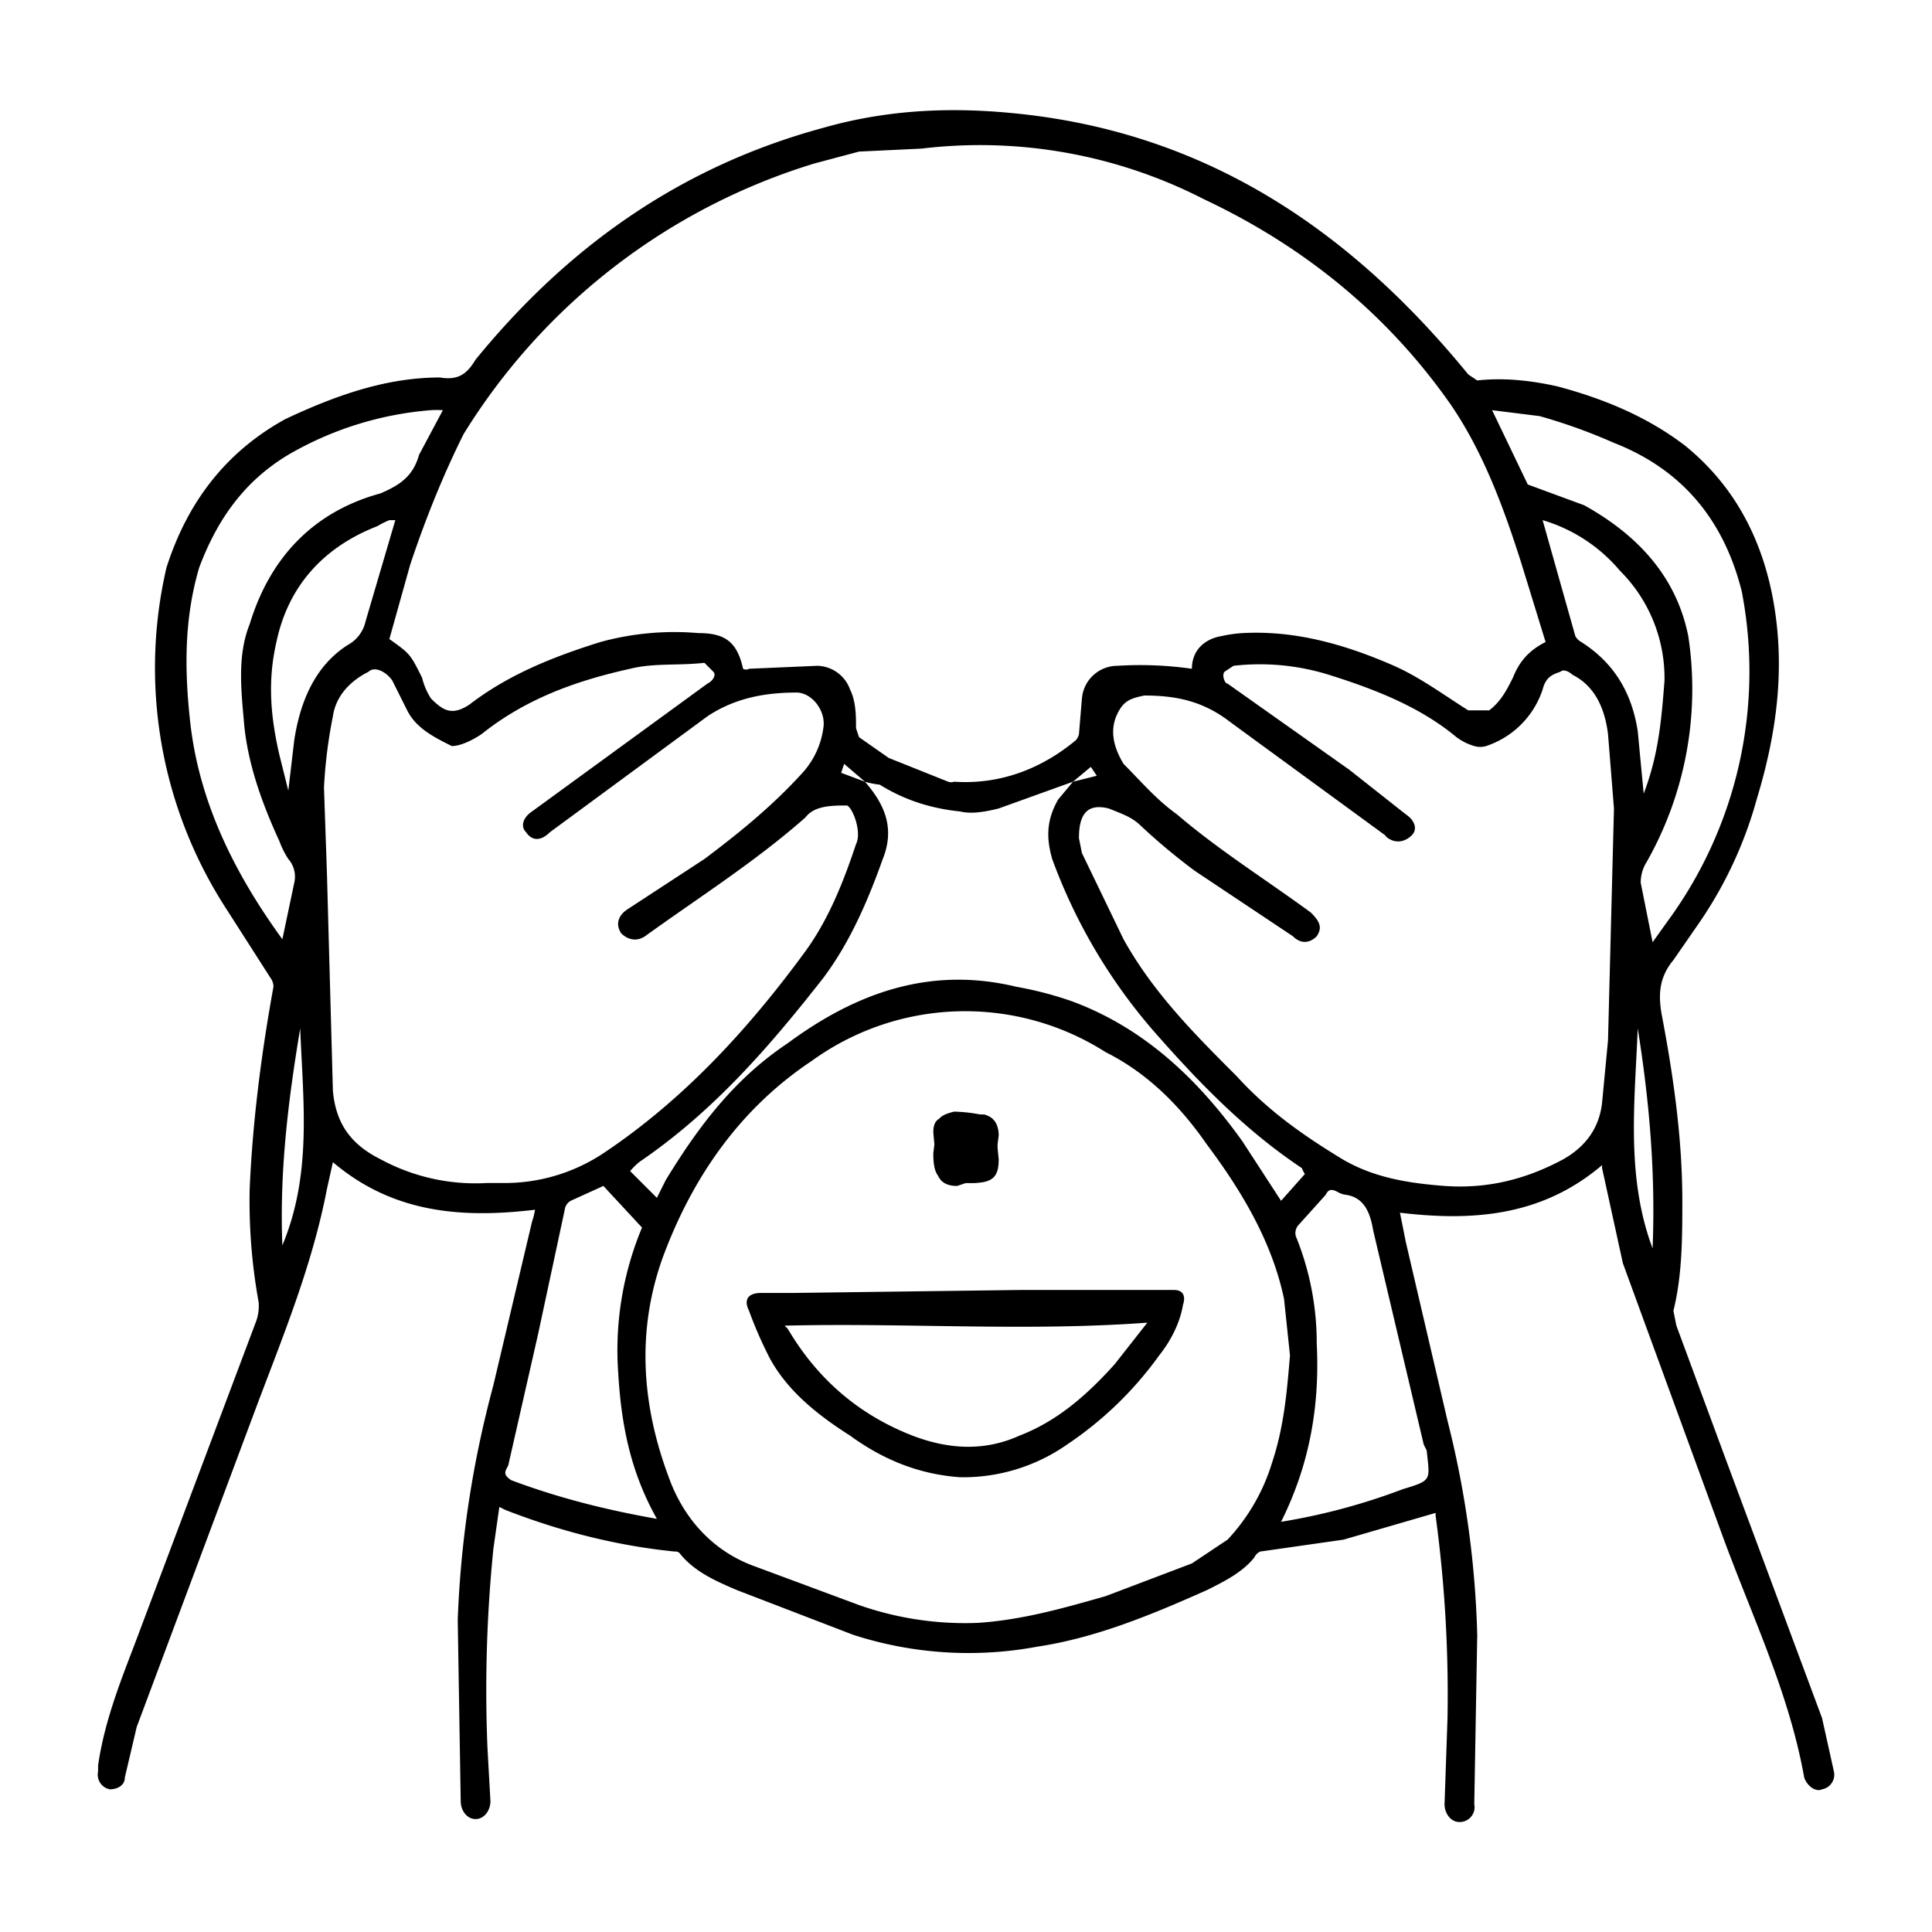 <svg fill="currentColor" xmlns="http://www.w3.org/2000/svg" viewBox="0 0 650 650"><path class="cls-1" d="M539 392c-20 17-43 19-68 16l2 10 14 60a327 327 0 0110 72l-1 57a5 5 0 01-5 6c-3 0-5-3-5-6l1-29a447 447 0 00-4-68v-1l-31 9-28 4a4 4 0 00-2 2c-4 5-10 8-16 11-18 8-37 16-57 19a126 126 0 01-62-4l-39-15c-7-3-14-6-19-12a2 2 0 00-2-1c-20-2-39-7-57-14l-2-1-2 14a474 474 0 00-2 67l1 18c0 3-2 6-5 6s-5-3-5-6l-1-61c1-27 5-53 12-79l13-55a23 23 0 001-4c-25 3-48 1-68-16l-2 9c-5 26-15 50-24 74L46 581l-4 17c0 3-3 4-5 4a5 5 0 01-4-6v-2c2-14 7-27 12-40l41-109a15 15 0 001-7 190 190 0 01-3-38c1-23 4-46 8-68a5 5 0 00-1-3l-16-25a149 149 0 01-19-113c7-22 20-39 40-50 17-8 34-14 52-14 6 1 9-1 12-6 31-38 69-65 117-78 21-6 42-7 63-5 65 6 114 39 154 88l3 2c9-1 18 0 27 2 15 4 30 10 43 20 16 13 25 30 29 49 5 24 2 47-5 70a138 138 0 01-19 41l-9 13c-5 6-5 12-4 18 4 21 7 42 7 63 0 12 0 25-3 37l1 5 17 46 32 86 4 18a5 5 0 01-4 6c-2 1-5-1-6-4-5-28-17-53-27-80l-34-93-7-32v-1zM291 263l-7-6-1 3 8 3c7 8 10 16 6 26-5 14-11 28-20 40-18 23-37 45-62 62a28 28 0 00-3 3l9 9 3-6c11-18 23-34 41-46 23-17 48-26 77-19a119 119 0 0119 5c24 9 42 26 57 47l13 20 8-9a13 13 0 01-1-2c-18-12-33-27-48-44a185 185 0 01-36-60c-2-7-2-13 2-20l5-6 8-2-2-3-6 5-25 9c-4 1-9 2-13 1-10-1-19-4-27-9a30 30 0 01-5-1zm229-47l-8-26c-6-19-13-38-24-54-21-30-49-53-83-69a165 165 0 00-95-17l-21 1-15 4a211 211 0 00-118 91c-7 14-13 29-18 44l-7 25c7 5 7 5 11 13a23 23 0 003 7c4 4 7 6 13 2 13-10 28-16 44-21a94 94 0 0133-3c9 0 13 3 15 12a2 2 0 002 0l23-1a12 12 0 0111 8c2 4 2 9 2 13l1 3 10 7 20 8a3 3 0 002 0c15 1 29-4 41-14a5 5 0 001-2l1-12a12 12 0 0112-11 123 123 0 0125 1c0-6 4-10 10-11a45 45 0 017-1c18-1 35 4 51 11 9 4 17 10 25 15h7c4-3 6-7 8-11 2-5 5-9 11-12zm-86 240l-2-19c-4-19-14-36-26-52-9-13-20-24-34-31a88 88 0 00-99 3c-24 16-40 39-50 66-9 25-7 50 2 74 5 14 15 25 29 30l35 13a108 108 0 0040 6c15-1 29-5 43-9l29-11 12-8a66 66 0 0015-26c4-12 5-24 6-36zm-270-58h7a60 60 0 0032-10c27-18 49-42 68-68 8-11 13-24 17-36 2-4-1-12-3-13-5 0-11 0-14 4-17 15-36 27-54 40-3 2-6 1-8-1-2-3-1-6 2-8l26-17c12-9 23-18 33-29a28 28 0 007-15c1-6-4-12-9-12-11 0-21 2-30 8l-53 39c-3 3-6 3-8 0-2-2-1-5 2-7l59-43c2-1 3-3 2-4l-3-3c-9 1-17 0-25 2-18 4-35 10-50 22-3 2-7 4-10 4-6-3-12-6-15-12l-5-10c-2-3-6-5-8-3-6 3-11 8-12 15a163 163 0 00-3 24l1 29 2 73c1 11 6 18 16 23a67 67 0 0036 8zm379-126l-2-25c-1-8-4-16-12-20-1-1-3-2-4-1-3 1-5 2-6 6-3 9-10 16-19 19a7 7 0 01-4 0 19 19 0 01-6-3c-12-10-27-16-43-21a78 78 0 00-32-3l-3 2c-1 1 0 4 1 4l41 29 19 15c3 2 4 5 2 7s-5 3-8 1a4 4 0 01-1-1l-52-38c-9-7-18-9-29-9-5 1-7 2-9 6-3 6-1 12 2 17 6 6 11 12 18 17 14 12 30 22 45 33 3 3 4 5 2 8-2 2-5 3-8 0l-33-22a209 209 0 01-18-15c-3-3-6-4-11-6-8-2-10 3-10 10l1 5 14 29c10 18 24 32 38 46 10 11 21 19 34 27 11 7 23 9 36 10 14 1 27-2 40-9 7-4 12-10 13-19l2-21 2-78zm-41-134l12 25 19 7c18 10 31 24 35 44a118 118 0 01-14 76 13 13 0 00-2 7l4 20 5-7a142 142 0 0025-111c-6-24-20-41-43-50a187 187 0 00-25-9l-16-2zM95 316l4-19a9 9 0 00-2-8 29 29 0 01-3-6c-6-13-11-27-12-41-1-11-2-22 2-32 7-23 22-38 44-44 7-3 11-6 13-13l8-15a32 32 0 00-4 0 113 113 0 00-48 15c-15 9-24 22-30 38-5 17-5 34-3 52 3 27 15 51 31 73zm108 83l-11 5a4 4 0 00-2 3l-9 42-10 44c-1 2-2 3 1 5 16 6 32 10 49 13-9-16-12-32-13-49a107 107 0 018-49l-13-14zm228 113a211 211 0 0041-11c10-3 9-3 8-13l-1-2-17-72c-1-6-3-11-9-12a7 7 0 01-3-1c-2-1-3-1-4 1l-9 10a4 4 0 00-1 4 95 95 0 017 36c1 20-2 40-12 60zm88-337l11 39a5 5 0 002 2c11 7 17 17 19 30l2 21c5-13 6-25 7-38a51 51 0 00-15-37 54 54 0 00-26-17zm-386 0h-2a27 27 0 00-4 2c-18 7-30 20-34 39-3 13-2 25 1 38l3 12 2-17c2-13 7-25 18-32a12 12 0 006-8l10-34zm418 171c-1 25-4 50 5 74 1-25-1-49-5-74zm-450 0c-4 24-7 48-6 73 10-24 7-48 6-73z"/><path class="cls-1" d="M323 497c-14-1-26-6-37-14-11-7-21-15-27-26a140 140 0 01-7-16c-2-4 0-6 4-6h11l76-1h52c3 0 4 2 3 5-1 6-4 12-8 17a121 121 0 01-31 30 61 61 0 01-36 11zm-59-51a10 10 0 001 1c10 17 24 29 42 36 13 5 25 5 36 0 13-5 23-14 32-24l11-14c-41 3-81 0-122 1zM325 398h-1c-8 0-10-2-10-10l1-8c0-4 2-5 6-6a51 51 0 019 1c4 0 6 3 6 7l-1 8c0 6-2 8-9 8a3 3 0 00-1 0z"/><path class="cls-1" d="M325 398l-3 1q-7 0-7-7l-1-11c0-3 1-5 4-5a58 58 0 0113-1c2 0 3 3 4 5l1 10c0 6-2 8-9 8z"/></svg>
